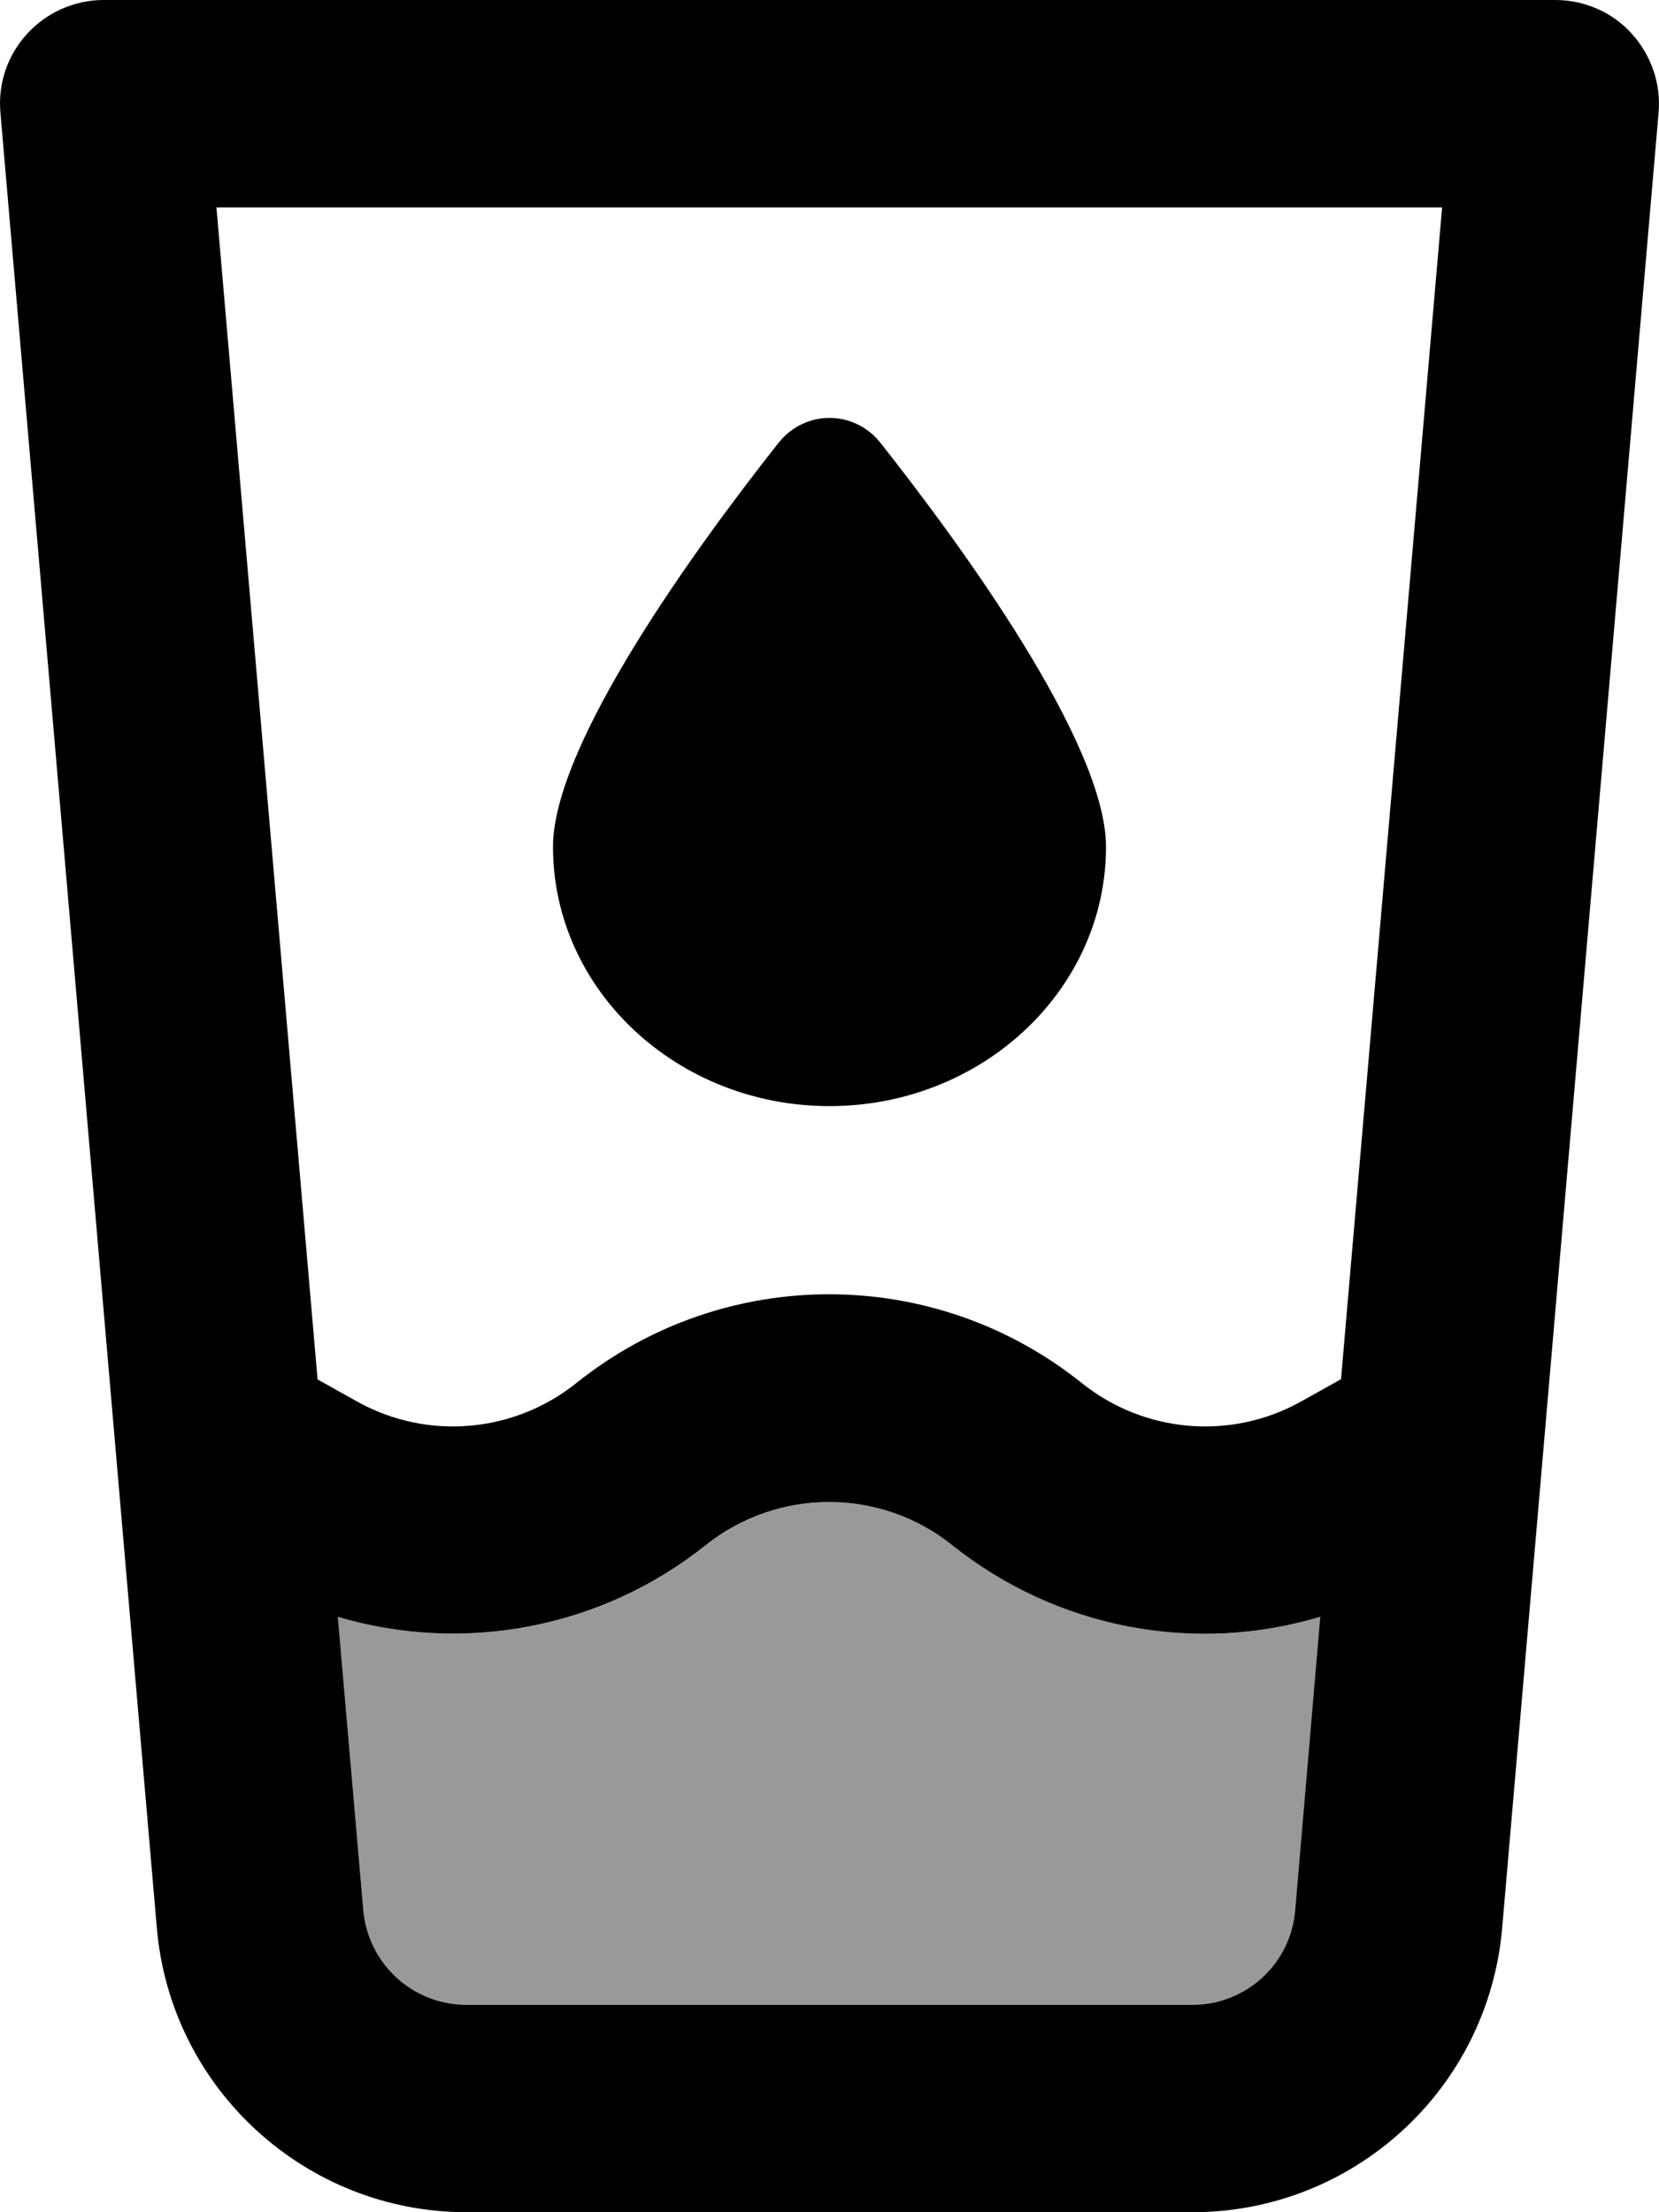 <svg xmlns="http://www.w3.org/2000/svg" viewBox="0 0 384 512"><!--! Font Awesome Pro 7.0.0 by @fontawesome - https://fontawesome.com License - https://fontawesome.com/license (Commercial License) Copyright 2025 Fonticons, Inc. --><path style="fill:currentColor;opacity:.4" d="M78.3 374.2c29 8.6 60.9 2.8 85.2-16.6 16.7-13.3 40.4-13.3 57 0 24.3 19.4 56.2 25.3 85.2 16.6l-5.8 67.9C298.8 454.5 288.4 464 276 464L108 464c-12.5 0-22.8-9.5-23.9-21.9l-5.9-67.9z"/><path style="fill:currentColor;opacity:1" d="M24 0C17.3 0 10.9 2.8 6.3 7.8S-.5 19.4 .1 26.1L36.3 446.2C39.5 483.4 70.7 512 108 512L276 512c37.4 0 68.5-28.6 71.7-65.8L383.9 26.1c.6-6.7-1.7-13.3-6.2-18.3S366.7 0 360 0L24 0zM73.5 319.2l-23.4-271.2 283.7 0-23.4 271.2-9.3 5.2c-16.2 9-36.2 7.3-50.7-4.3-34.2-27.4-82.8-27.4-117 0-14.5 11.6-34.5 13.3-50.7 4.3l-9.3-5.2zm4.7 55c29 8.6 60.9 2.8 85.2-16.6 16.7-13.3 40.4-13.3 57 0 24.3 19.4 56.2 25.3 85.2 16.6l-5.8 67.9C298.8 454.5 288.4 464 276 464L108 464c-12.5 0-22.8-9.5-23.9-21.9l-5.9-67.9zM256 196c0-24-33.7-70.1-52.2-93.5-6.1-7.7-17.5-7.7-23.6 0-18.5 23.4-52.2 69.5-52.2 93.5 0 33.1 28.7 60 64 60s64-26.9 64-60z"/></svg>